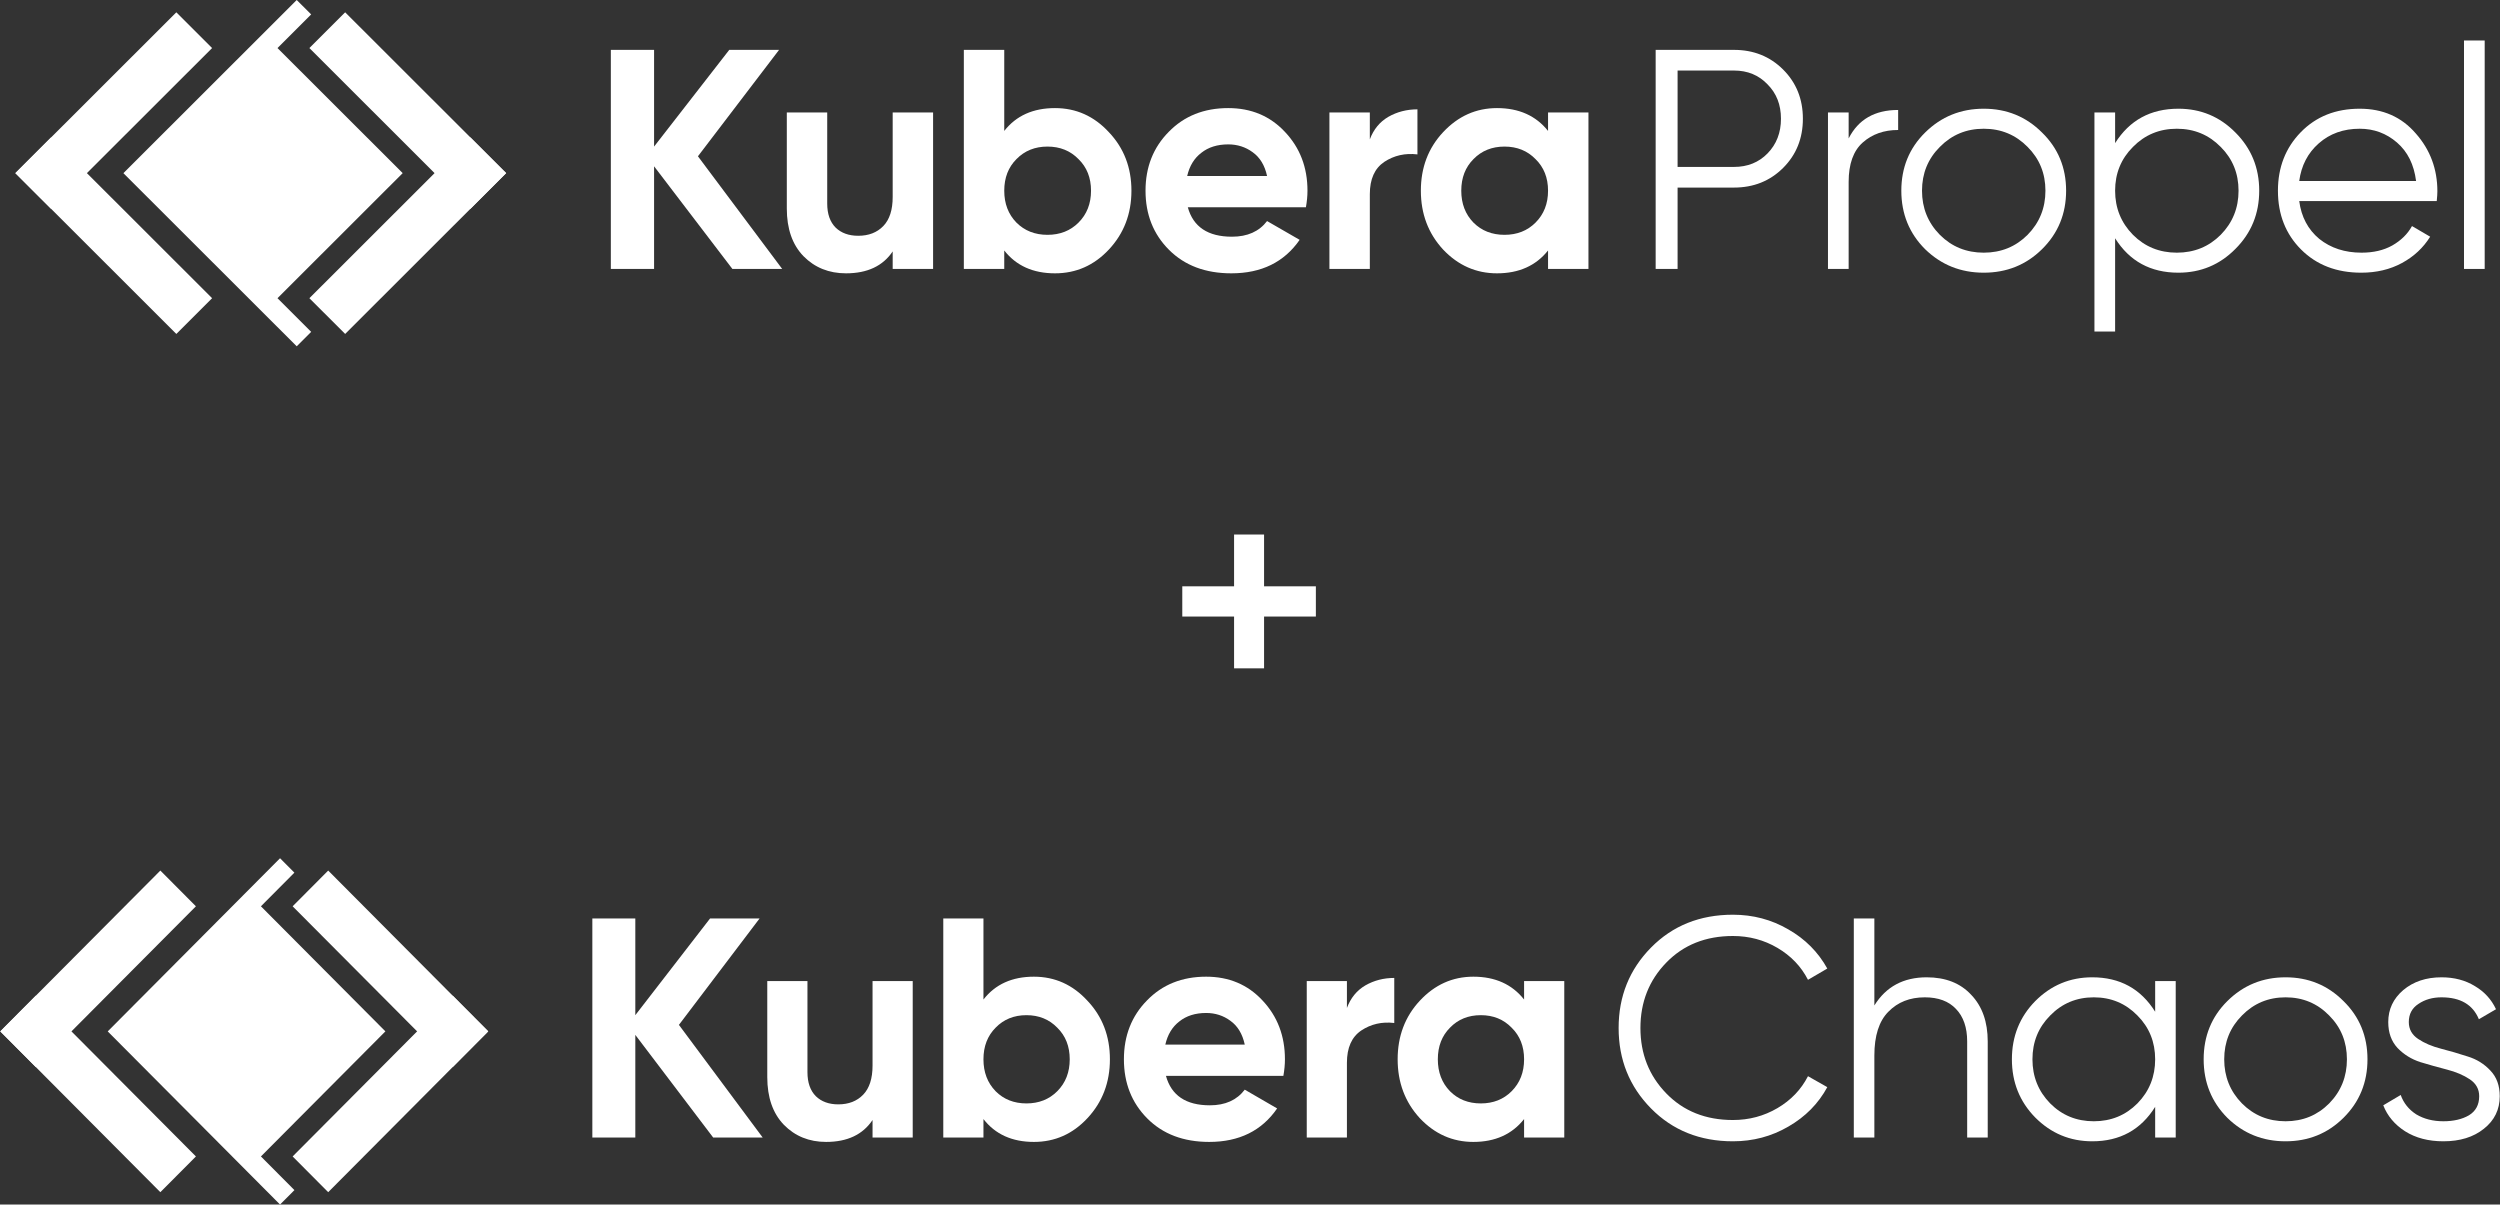 <svg width="220" height="106" viewBox="0 0 220 106" fill="none" xmlns="http://www.w3.org/2000/svg">
<rect x="0" y="0" width="220" height="106" fill="#333333" stroke="none"/>
<path d="M152.498 100.434C149.593 100.434 147.19 99.47 145.29 97.542C143.39 95.614 142.439 93.255 142.439 90.464C142.439 87.674 143.39 85.314 145.29 83.387C147.19 81.459 149.593 80.495 152.498 80.495C154.27 80.495 155.896 80.926 157.376 81.789C158.856 82.634 159.998 83.781 160.802 85.232L159.103 86.223C158.5 85.048 157.605 84.112 156.417 83.414C155.229 82.716 153.923 82.368 152.498 82.368C150.104 82.368 148.149 83.148 146.633 84.709C145.116 86.269 144.358 88.188 144.358 90.464C144.358 92.741 145.116 94.659 146.633 96.22C148.149 97.781 150.104 98.561 152.498 98.561C153.923 98.561 155.229 98.212 156.417 97.514C157.605 96.817 158.5 95.88 159.103 94.705L160.802 95.669C160.016 97.12 158.874 98.276 157.376 99.139C155.896 100.002 154.27 100.434 152.498 100.434Z" fill="white"/>
<path d="M169.548 86.003C171.211 86.003 172.517 86.517 173.467 87.545C174.435 88.555 174.92 89.923 174.92 91.648V100.103H173.111V91.648C173.111 90.418 172.782 89.464 172.124 88.784C171.485 88.105 170.571 87.765 169.383 87.765C168.068 87.765 166.999 88.188 166.177 89.032C165.355 89.858 164.944 91.144 164.944 92.888V100.103H163.135V80.825H164.944V88.481C165.967 86.829 167.502 86.003 169.548 86.003Z" fill="white"/>
<path d="M189.654 86.333H191.463V100.103H189.654V97.404C188.393 99.424 186.548 100.434 184.118 100.434C182.163 100.434 180.491 99.736 179.102 98.341C177.732 96.945 177.047 95.238 177.047 93.218C177.047 91.199 177.732 89.491 179.102 88.096C180.491 86.701 182.163 86.003 184.118 86.003C186.548 86.003 188.393 87.013 189.654 89.032V86.333ZM180.418 97.101C181.459 98.148 182.738 98.671 184.255 98.671C185.771 98.671 187.05 98.148 188.092 97.101C189.133 96.037 189.654 94.742 189.654 93.218C189.654 91.694 189.133 90.409 188.092 89.363C187.05 88.298 185.771 87.765 184.255 87.765C182.738 87.765 181.459 88.298 180.418 89.363C179.376 90.409 178.856 91.694 178.856 93.218C178.856 94.742 179.376 96.037 180.418 97.101Z" fill="white"/>
<path d="M206.228 98.368C204.839 99.745 203.14 100.434 201.13 100.434C199.12 100.434 197.412 99.745 196.005 98.368C194.617 96.973 193.922 95.256 193.922 93.218C193.922 91.18 194.617 89.473 196.005 88.096C197.412 86.701 199.12 86.003 201.13 86.003C203.14 86.003 204.839 86.701 206.228 88.096C207.635 89.473 208.338 91.18 208.338 93.218C208.338 95.256 207.635 96.973 206.228 98.368ZM197.293 97.101C198.335 98.148 199.614 98.671 201.13 98.671C202.647 98.671 203.926 98.148 204.967 97.101C206.009 96.037 206.529 94.742 206.529 93.218C206.529 91.694 206.009 90.409 204.967 89.363C203.926 88.298 202.647 87.765 201.13 87.765C199.614 87.765 198.335 88.298 197.293 89.363C196.252 90.409 195.731 91.694 195.731 93.218C195.731 94.742 196.252 96.037 197.293 97.101Z" fill="white"/>
<path d="M211.975 89.941C211.975 90.565 212.249 91.061 212.797 91.428C213.345 91.795 214.012 92.08 214.797 92.282C215.583 92.484 216.369 92.713 217.154 92.97C217.94 93.209 218.607 93.622 219.155 94.21C219.703 94.779 219.977 95.532 219.977 96.468C219.977 97.643 219.511 98.598 218.58 99.332C217.666 100.067 216.478 100.434 215.017 100.434C213.701 100.434 212.578 100.14 211.646 99.552C210.732 98.965 210.093 98.203 209.727 97.267L211.262 96.358C211.518 97.074 211.975 97.643 212.632 98.065C213.308 98.469 214.103 98.671 215.017 98.671C215.912 98.671 216.661 98.497 217.264 98.148C217.867 97.781 218.168 97.221 218.168 96.468C218.168 95.844 217.894 95.348 217.346 94.981C216.798 94.614 216.131 94.329 215.346 94.127C214.56 93.925 213.774 93.705 212.989 93.466C212.203 93.209 211.536 92.796 210.988 92.227C210.44 91.639 210.166 90.877 210.166 89.941C210.166 88.821 210.604 87.885 211.481 87.132C212.377 86.379 213.5 86.003 214.852 86.003C215.967 86.003 216.944 86.26 217.785 86.774C218.625 87.27 219.246 87.949 219.648 88.812L218.141 89.693C217.611 88.408 216.515 87.765 214.852 87.765C214.067 87.765 213.391 87.958 212.824 88.344C212.258 88.711 211.975 89.243 211.975 89.941Z" fill="white"/>
<path d="M14.111 76.609L17.24 79.754L3.157 93.906L0.027 90.761L14.111 76.609Z" fill="white"/>
<path d="M0.027 90.761L3.157 87.616L17.241 101.768L14.111 104.912L0.027 90.761Z" fill="white"/>
<path d="M24.644 106L9.48 90.763L24.644 75.525L25.906 76.794L22.961 79.754L33.915 90.76L22.961 101.767L25.909 104.729L24.644 106Z" fill="white"/>
<path d="M28.881 76.609L25.752 79.754L39.835 93.905L42.964 90.76L28.881 76.609Z" fill="white"/>
<path d="M42.964 90.76L39.835 87.616L25.752 101.767L28.881 104.912L42.964 90.76Z" fill="white"/>
<path d="M67.117 100.103H62.76L55.908 91.07V100.103H52.126V80.825H55.908V89.335L62.486 80.825H66.843L59.745 90.189L67.117 100.103Z" fill="white"/>
<path d="M76.784 86.333H80.319V100.103H76.784V98.561C75.925 99.846 74.564 100.489 72.7 100.489C71.202 100.489 69.959 99.984 68.973 98.974C68.004 97.964 67.52 96.569 67.52 94.788V86.333H71.056V94.347C71.056 95.265 71.302 95.972 71.796 96.468C72.289 96.945 72.947 97.184 73.769 97.184C74.683 97.184 75.413 96.9 75.962 96.33C76.51 95.761 76.784 94.907 76.784 93.769V86.333Z" fill="white"/>
<path d="M90.984 85.948C92.83 85.948 94.401 86.655 95.698 88.068C97.014 89.464 97.672 91.18 97.672 93.218C97.672 95.256 97.014 96.982 95.698 98.396C94.401 99.791 92.83 100.489 90.984 100.489C89.066 100.489 87.586 99.819 86.544 98.478V100.103H83.009V80.825H86.544V87.958C87.586 86.618 89.066 85.948 90.984 85.948ZM87.613 96.027C88.326 96.743 89.23 97.101 90.327 97.101C91.423 97.101 92.327 96.743 93.04 96.027C93.771 95.293 94.136 94.357 94.136 93.218C94.136 92.08 93.771 91.153 93.04 90.437C92.327 89.702 91.423 89.335 90.327 89.335C89.23 89.335 88.326 89.702 87.613 90.437C86.901 91.153 86.544 92.08 86.544 93.218C86.544 94.357 86.901 95.293 87.613 96.027Z" fill="white"/>
<path d="M102.604 94.678C103.079 96.404 104.367 97.267 106.469 97.267C107.821 97.267 108.844 96.808 109.538 95.89L112.388 97.542C111.036 99.507 109.045 100.489 106.414 100.489C104.148 100.489 102.33 99.8 100.96 98.423C99.59 97.046 98.904 95.311 98.904 93.218C98.904 91.144 99.58 89.418 100.932 88.041C102.284 86.645 104.02 85.948 106.14 85.948C108.15 85.948 109.803 86.645 111.1 88.041C112.416 89.436 113.074 91.162 113.074 93.218C113.074 93.677 113.028 94.164 112.937 94.678H102.604ZM102.549 91.924H109.538C109.337 90.988 108.917 90.29 108.277 89.831C107.656 89.372 106.944 89.142 106.14 89.142C105.19 89.142 104.404 89.39 103.783 89.886C103.162 90.363 102.75 91.043 102.549 91.924Z" fill="white"/>
<path d="M118.529 88.702C118.858 87.82 119.397 87.159 120.146 86.719C120.913 86.278 121.763 86.058 122.695 86.058V90.024C121.617 89.895 120.648 90.115 119.79 90.685C118.949 91.254 118.529 92.199 118.529 93.521V100.103H114.994V86.333H118.529V88.702Z" fill="white"/>
<path d="M134.12 86.333H137.656V100.103H134.12V98.478C133.061 99.819 131.572 100.489 129.653 100.489C127.826 100.489 126.255 99.791 124.939 98.396C123.642 96.982 122.993 95.256 122.993 93.218C122.993 91.18 123.642 89.464 124.939 88.068C126.255 86.655 127.826 85.948 129.653 85.948C131.572 85.948 133.061 86.618 134.12 87.958V86.333ZM127.598 96.027C128.31 96.743 129.215 97.101 130.311 97.101C131.407 97.101 132.312 96.743 133.024 96.027C133.755 95.293 134.12 94.357 134.12 93.218C134.12 92.08 133.755 91.153 133.024 90.437C132.312 89.702 131.407 89.335 130.311 89.335C129.215 89.335 128.31 89.702 127.598 90.437C126.885 91.153 126.529 92.08 126.529 93.218C126.529 94.357 126.885 95.293 127.598 96.027Z" fill="white"/>
<path d="M15.517 1.084L18.665 4.229L4.499 18.38L1.352 15.235L15.517 1.084Z" fill="white"/>
<path d="M1.352 15.235L4.5 12.091L18.665 26.242L15.518 29.387L1.352 15.235Z" fill="white"/>
<path d="M26.112 30.475L10.859 15.238L26.112 0L27.382 1.269L24.419 4.228L35.437 15.235L24.419 26.242L27.384 29.204L26.112 30.475Z" fill="white"/>
<path d="M30.374 1.083L27.226 4.228L41.391 18.38L44.539 15.235L30.374 1.083Z" fill="white"/>
<path d="M44.539 15.235L41.391 12.09L27.226 26.242L30.374 29.387L44.539 15.235Z" fill="white"/>
<path d="M68.833 23.667H64.45L57.559 14.634V23.667H53.754V4.389H57.559V12.899L64.174 4.389H68.558L61.418 13.753L68.833 23.667Z" fill="white"/>
<path d="M78.556 9.897H82.112V23.667H78.556V22.125C77.692 23.41 76.323 24.053 74.449 24.053C72.942 24.053 71.692 23.548 70.7 22.538C69.726 21.528 69.239 20.133 69.239 18.352V9.897H72.795V17.911C72.795 18.829 73.043 19.536 73.539 20.032C74.035 20.509 74.697 20.748 75.524 20.748C76.443 20.748 77.178 20.463 77.729 19.894C78.281 19.325 78.556 18.471 78.556 17.333V9.897Z" fill="white"/>
<path d="M92.84 9.512C94.696 9.512 96.276 10.218 97.581 11.632C98.904 13.027 99.566 14.744 99.566 16.782C99.566 18.82 98.904 20.546 97.581 21.959C96.276 23.355 94.696 24.053 92.84 24.053C90.91 24.053 89.422 23.382 88.374 22.042V23.667H84.818V4.389H88.374V11.522C89.422 10.182 90.91 9.512 92.84 9.512ZM89.449 19.591C90.166 20.307 91.076 20.665 92.178 20.665C93.281 20.665 94.191 20.307 94.907 19.591C95.642 18.857 96.01 17.92 96.01 16.782C96.01 15.644 95.642 14.717 94.907 14.001C94.191 13.266 93.281 12.899 92.178 12.899C91.076 12.899 90.166 13.266 89.449 14.001C88.732 14.717 88.374 15.644 88.374 16.782C88.374 17.92 88.732 18.857 89.449 19.591Z" fill="white"/>
<path d="M104.528 18.242C105.005 19.968 106.301 20.83 108.414 20.83C109.774 20.83 110.804 20.371 111.502 19.453L114.369 21.106C113.009 23.07 111.006 24.053 108.359 24.053C106.08 24.053 104.252 23.364 102.874 21.987C101.495 20.61 100.806 18.875 100.806 16.782C100.806 14.707 101.486 12.982 102.846 11.605C104.206 10.209 105.952 9.512 108.084 9.512C110.105 9.512 111.768 10.209 113.073 11.605C114.396 13 115.058 14.726 115.058 16.782C115.058 17.241 115.012 17.728 114.92 18.242H104.528ZM104.472 15.488H111.502C111.3 14.551 110.877 13.854 110.234 13.395C109.609 12.936 108.892 12.706 108.084 12.706C107.128 12.706 106.338 12.954 105.713 13.45C105.088 13.927 104.675 14.606 104.472 15.488Z" fill="white"/>
<path d="M120.545 12.265C120.876 11.384 121.418 10.723 122.172 10.283C122.944 9.842 123.798 9.622 124.735 9.622V13.587C123.651 13.459 122.677 13.679 121.813 14.248C120.968 14.818 120.545 15.763 120.545 17.085V23.667H116.989V9.897H120.545V12.265Z" fill="white"/>
<path d="M136.228 9.897H139.784V23.667H136.228V22.042C135.162 23.382 133.664 24.053 131.734 24.053C129.897 24.053 128.316 23.355 126.993 21.959C125.688 20.546 125.036 18.82 125.036 16.782C125.036 14.744 125.688 13.027 126.993 11.632C128.316 10.218 129.897 9.512 131.734 9.512C133.664 9.512 135.162 10.182 136.228 11.522V9.897ZM129.667 19.591C130.384 20.307 131.293 20.665 132.396 20.665C133.499 20.665 134.408 20.307 135.125 19.591C135.86 18.857 136.228 17.92 136.228 16.782C136.228 15.644 135.86 14.717 135.125 14.001C134.408 13.266 133.499 12.899 132.396 12.899C131.293 12.899 130.384 13.266 129.667 14.001C128.95 14.717 128.592 15.644 128.592 16.782C128.592 17.92 128.95 18.857 129.667 19.591Z" fill="white"/>
<path d="M152.59 4.389C154.317 4.389 155.76 4.967 156.918 6.124C158.076 7.281 158.654 8.722 158.654 10.448C158.654 12.174 158.076 13.615 156.918 14.772C155.76 15.928 154.317 16.507 152.59 16.507H147.628V23.667H145.698V4.389H152.59ZM152.59 14.689C153.784 14.689 154.768 14.294 155.539 13.505C156.33 12.697 156.725 11.678 156.725 10.448C156.725 9.218 156.33 8.208 155.539 7.419C154.768 6.611 153.784 6.207 152.59 6.207H147.628V14.689H152.59Z" fill="white"/>
<path d="M162.681 12.183C163.527 10.512 164.979 9.677 167.037 9.677V11.439C165.787 11.439 164.749 11.806 163.922 12.541C163.095 13.275 162.681 14.432 162.681 16.011V23.667H160.862V9.897H162.681V12.183Z" fill="white"/>
<path d="M179.695 21.932C178.298 23.309 176.589 23.997 174.568 23.997C172.546 23.997 170.828 23.309 169.413 21.932C168.016 20.537 167.317 18.82 167.317 16.782C167.317 14.744 168.016 13.037 169.413 11.66C170.828 10.264 172.546 9.567 174.568 9.567C176.589 9.567 178.298 10.264 179.695 11.66C181.11 13.037 181.818 14.744 181.818 16.782C181.818 18.82 181.11 20.537 179.695 21.932ZM170.708 20.665C171.756 21.712 173.042 22.235 174.568 22.235C176.093 22.235 177.379 21.712 178.427 20.665C179.474 19.6 179.998 18.306 179.998 16.782C179.998 15.258 179.474 13.973 178.427 12.927C177.379 11.862 176.093 11.329 174.568 11.329C173.042 11.329 171.756 11.862 170.708 12.927C169.661 13.973 169.137 15.258 169.137 16.782C169.137 18.306 169.661 19.6 170.708 20.665Z" fill="white"/>
<path d="M191.699 9.567C193.665 9.567 195.338 10.264 196.716 11.66C198.113 13.055 198.811 14.762 198.811 16.782C198.811 18.802 198.113 20.509 196.716 21.904C195.338 23.3 193.665 23.997 191.699 23.997C189.255 23.997 187.398 22.988 186.13 20.968V29.175H184.311V9.897H186.13V12.596C187.398 10.576 189.255 9.567 191.699 9.567ZM187.702 20.665C188.749 21.712 190.036 22.235 191.561 22.235C193.086 22.235 194.373 21.712 195.42 20.665C196.468 19.6 196.992 18.306 196.992 16.782C196.992 15.258 196.468 13.973 195.42 12.927C194.373 11.862 193.086 11.329 191.561 11.329C190.036 11.329 188.749 11.862 187.702 12.927C186.654 13.973 186.13 15.258 186.13 16.782C186.13 18.306 186.654 19.6 187.702 20.665Z" fill="white"/>
<path d="M207.653 9.567C209.693 9.567 211.338 10.292 212.587 11.742C213.855 13.174 214.489 14.873 214.489 16.837C214.489 17.039 214.471 17.324 214.434 17.691H202.332C202.516 19.086 203.104 20.197 204.097 21.023C205.108 21.831 206.348 22.235 207.818 22.235C208.866 22.235 209.766 22.024 210.52 21.602C211.292 21.161 211.871 20.592 212.256 19.894L213.855 20.83C213.249 21.803 212.422 22.575 211.374 23.144C210.327 23.713 209.132 23.997 207.791 23.997C205.622 23.997 203.858 23.318 202.498 21.959C201.138 20.601 200.458 18.875 200.458 16.782C200.458 14.726 201.129 13.009 202.47 11.632C203.812 10.255 205.539 9.567 207.653 9.567ZM207.653 11.329C206.219 11.329 205.016 11.761 204.042 12.624C203.086 13.468 202.516 14.57 202.332 15.928H212.615C212.431 14.478 211.871 13.349 210.933 12.541C209.996 11.733 208.903 11.329 207.653 11.329Z" fill="white"/>
<path d="M216.832 23.667V3.563H218.652V23.667H216.832Z" fill="white"/>
<path d="M115.134 53.925H115.465V53.594V52.258V51.927H115.134H110.907V47.7V47.369H110.576H109.261H108.93V47.7V51.927H104.703H104.372V52.258V53.594V53.925H104.703H108.93V58.152V58.483H109.261H110.576H110.907V58.152V53.925H115.134Z" fill="white" stroke="white" stroke-width="0.662"/>
</svg>
